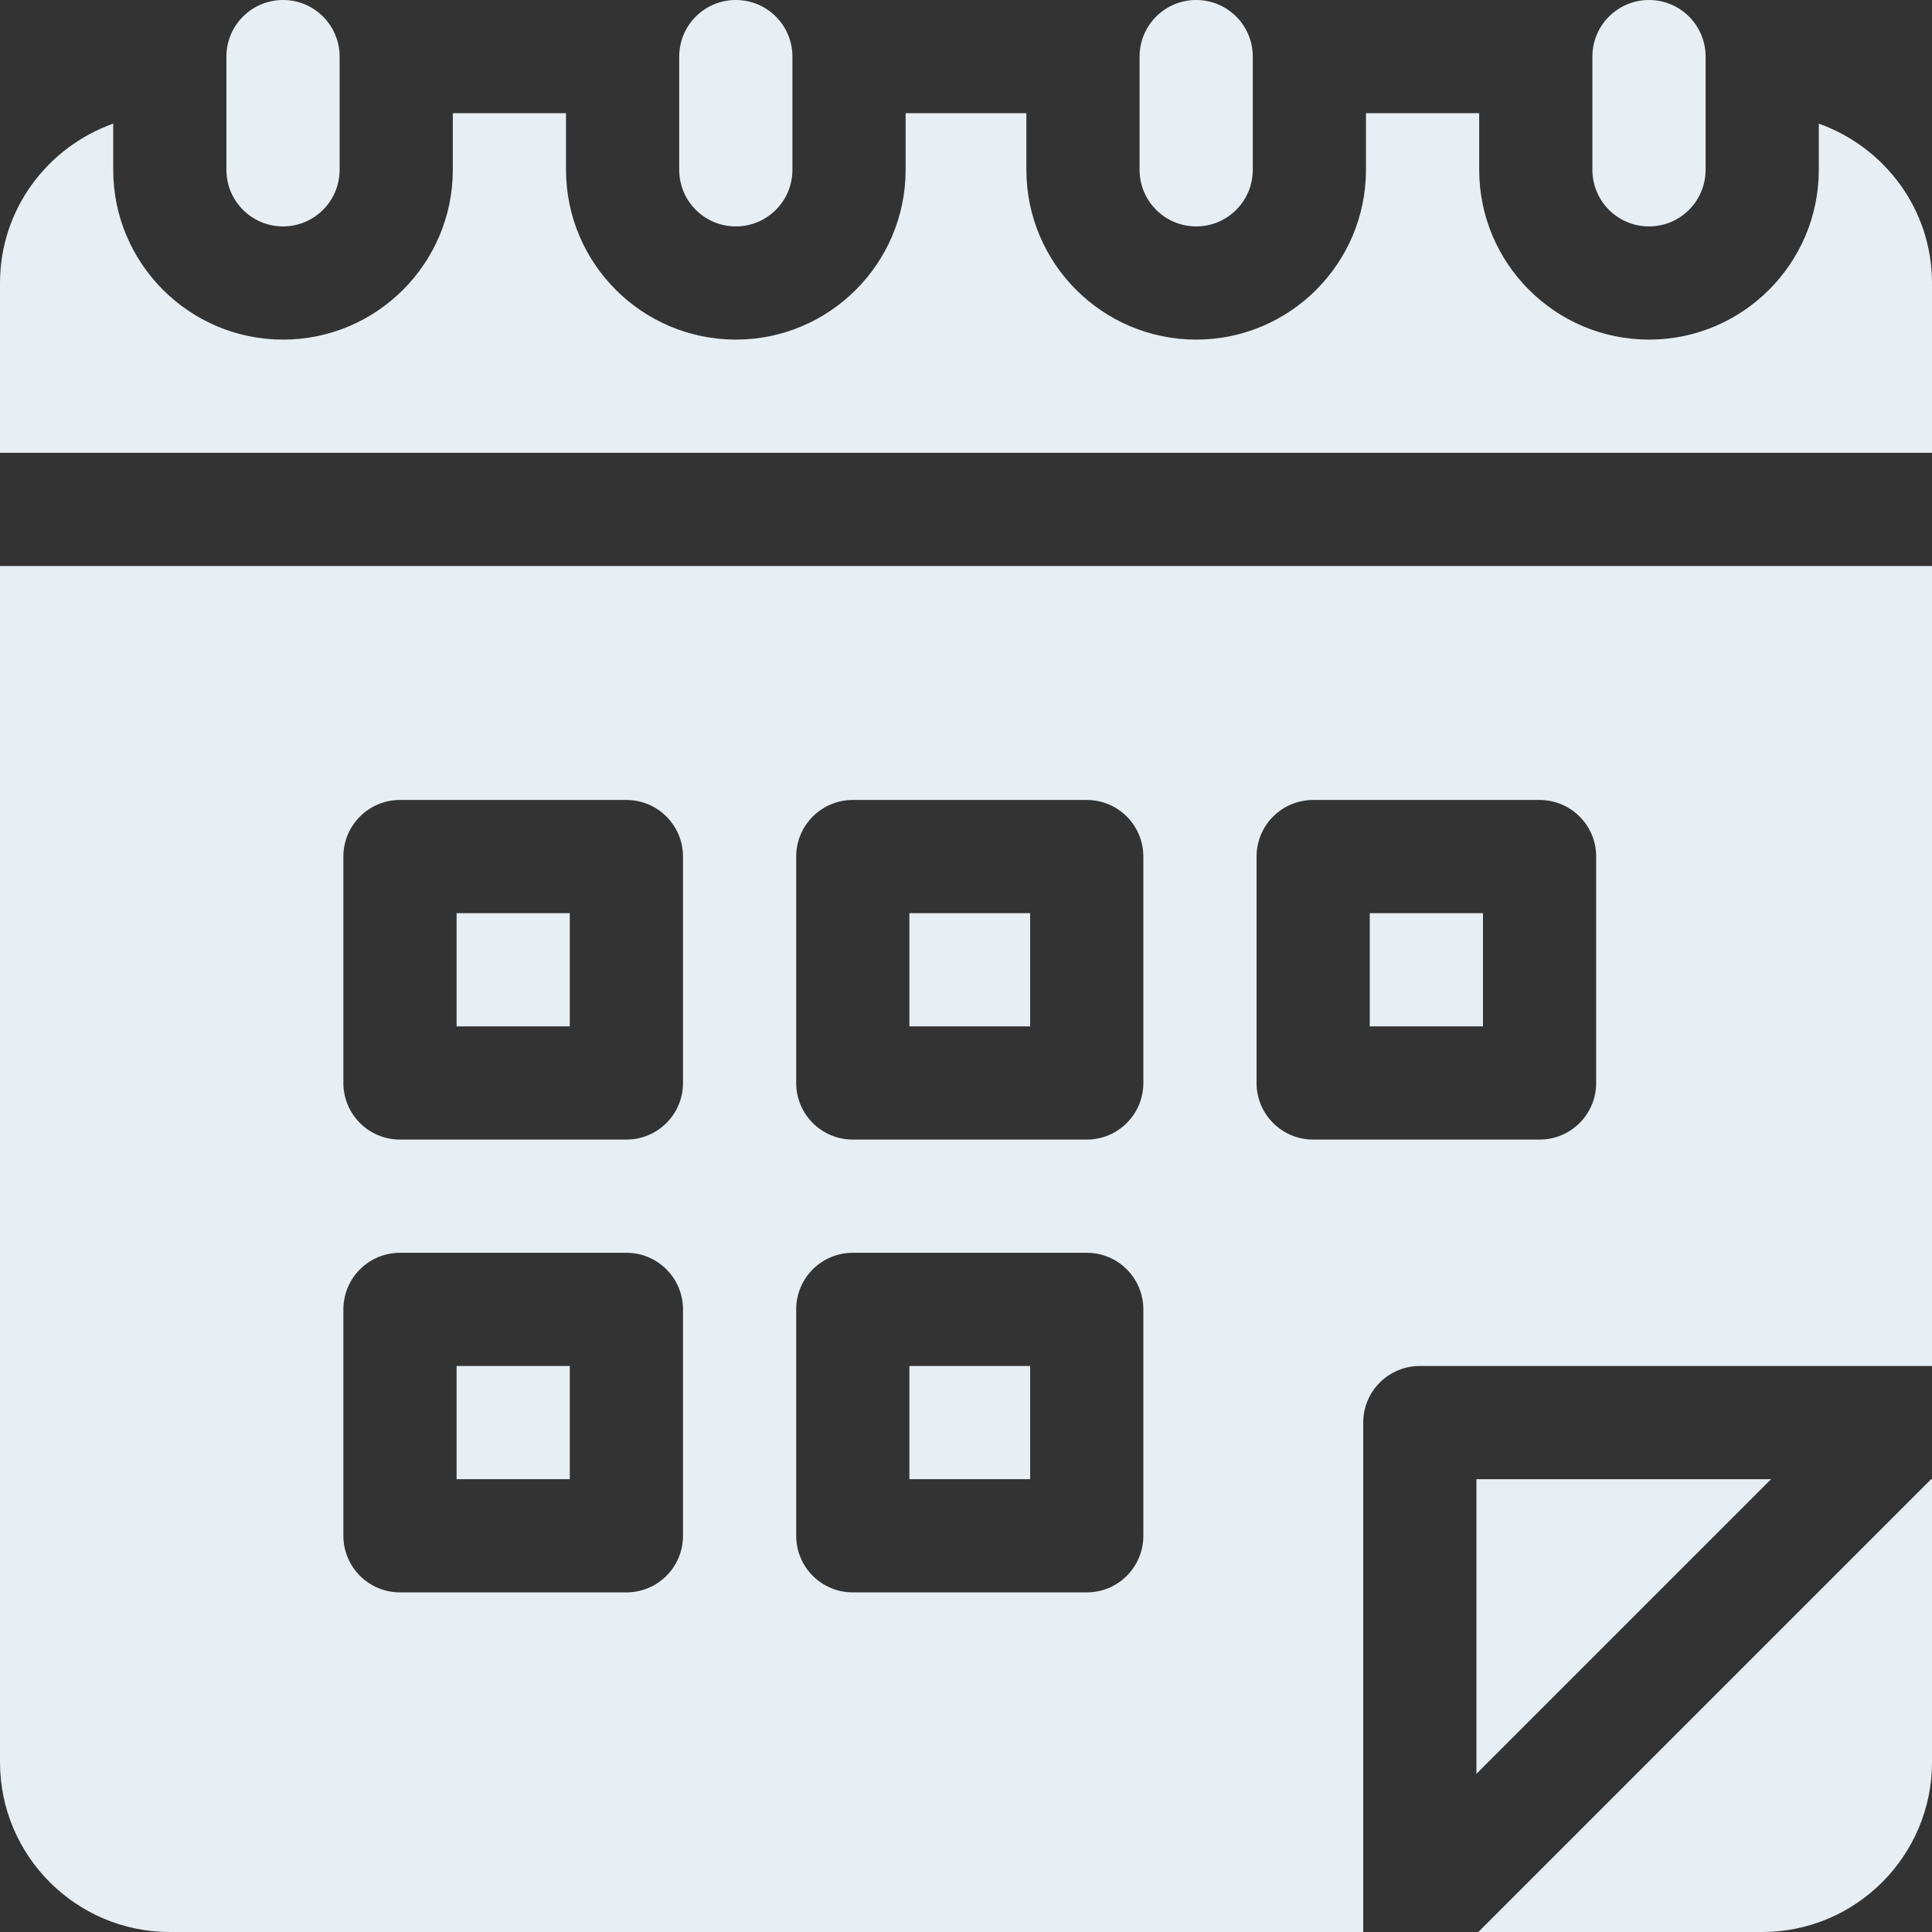 <?xml version="1.0" encoding="iso-8859-1"?>
<!-- Generator: Adobe Illustrator 19.0.0, SVG Export Plug-In . SVG Version: 6.00 Build 0)  -->
<svg xmlns="http://www.w3.org/2000/svg" xmlns:xlink="http://www.w3.org/1999/xlink" version="1.1" id="Capa_1" x="0px" y="0px" viewBox="0 0 512 512" style="enable-background:new 0 0 512 512;" xml:space="preserve" width="512px" height="512px">
<rect x="0" y="0" width="512" height="512" fill="#333333" stroke="none"/>
<g>
	<g>
		<path d="M75,0c-8.291,0-15,6.709-15,15v30c0,8.291,6.709,15,15,15s15-6.709,15-15V15C90,6.709,83.291,0,75,0z" fill="#e7eff4"/>
	</g>
</g>
<g>
	<g>
		<path d="M195,0c-8.291,0-15,6.709-15,15v30c0,8.291,6.709,15,15,15s15-6.709,15-15V15C210,6.709,203.291,0,195,0z" fill="#e7eff4"/>
	</g>
</g>
<g>
	<g>
		<path d="M317,0c-8.291,0-15,6.709-15,15v30c0,8.291,6.709,15,15,15c8.291,0,15-6.709,15-15V15C332,6.709,325.291,0,317,0z" fill="#e7eff4"/>
	</g>
</g>
<g>
	<g>
		<path d="M437,0c-8.291,0-15,6.709-15,15v30c0,8.291,6.709,15,15,15c8.291,0,15-6.709,15-15V15C452,6.709,445.291,0,437,0z" fill="#e7eff4"/>
	</g>
</g>
<g>
	<g>
		<path d="M482,32.763V45c0,24.814-20.186,45-45,45c-24.814,0-45-20.186-45-45V30h-30v15c0,24.814-20.186,45-45,45    c-24.814,0-45-20.186-45-45V30h-32v15c0,24.814-20.186,45-45,45c-24.814,0-45-20.186-45-45V30h-30v15c0,24.814-20.186,45-45,45    c-24.814,0-45-20.186-45-45V32.763C12.578,38.976,0,55.47,0,75v30v15h512v-15V75C512,55.47,499.422,38.976,482,32.763z" fill="#e7eff4"/>
	</g>
</g>
<g>
	<g>
		<rect x="241" y="242" width="32" height="30" fill="#e7eff4"/>
	</g>
</g>
<g>
	<g>
		<rect x="121" y="242" width="30" height="30" fill="#e7eff4"/>
	</g>
</g>
<g>
	<g>
		<rect x="121" y="362" width="30" height="30" fill="#e7eff4"/>
	</g>
</g>
<g>
	<g>
		<rect x="241" y="362" width="32" height="30" fill="#e7eff4"/>
	</g>
</g>
<g>
	<g>
		<path d="M0,150v317c0,24.814,20.186,45,45,45h316.268V377c0-8.291,6.709-15,15-15H512V150H0z M181,407c0,8.291-6.709,15-15,15h-60    c-8.291,0-15-6.709-15-15v-60c0-8.291,6.709-15,15-15h60c8.291,0,15,6.709,15,15V407z M181,287c0,8.291-6.709,15-15,15h-60    c-8.291,0-15-6.709-15-15v-60c0-8.291,6.709-15,15-15h60c8.291,0,15,6.709,15,15V287z M303,407c0,8.291-6.709,15-15,15h-62    c-8.291,0-15-6.709-15-15v-60c0-8.291,6.709-15,15-15h62c8.291,0,15,6.709,15,15V407z M303,287c0,8.291-6.709,15-15,15h-62    c-8.291,0-15-6.709-15-15v-60c0-8.291,6.709-15,15-15h62c8.291,0,15,6.709,15,15V287z M423,287c0,8.291-6.709,15-15,15h-60    c-8.291,0-15-6.709-15-15v-60c0-8.291,6.709-15,15-15h60c8.291,0,15,6.709,15,15V287z" fill="#e7eff4"/>
	</g>
</g>
<g>
	<g>
		<rect x="363" y="242" width="30" height="30" fill="#e7eff4"/>
	</g>
</g>
<g>
	<g>
		<polygon points="391.268,392 391.268,470.089 469.357,392   " fill="#e7eff4"/>
	</g>
</g>
<g>
	<g>
		<path d="M511.778,392l-120,120H467c24.814,0,45-20.186,45-45v-75H511.778z" fill="#e7eff4"/>
	</g>
</g>
<g>
</g>
<g>
</g>
<g>
</g>
<g>
</g>
<g>
</g>
<g>
</g>
<g>
</g>
<g>
</g>
<g>
</g>
<g>
</g>
<g>
</g>
<g>
</g>
<g>
</g>
<g>
</g>
<g>
</g>
</svg>
